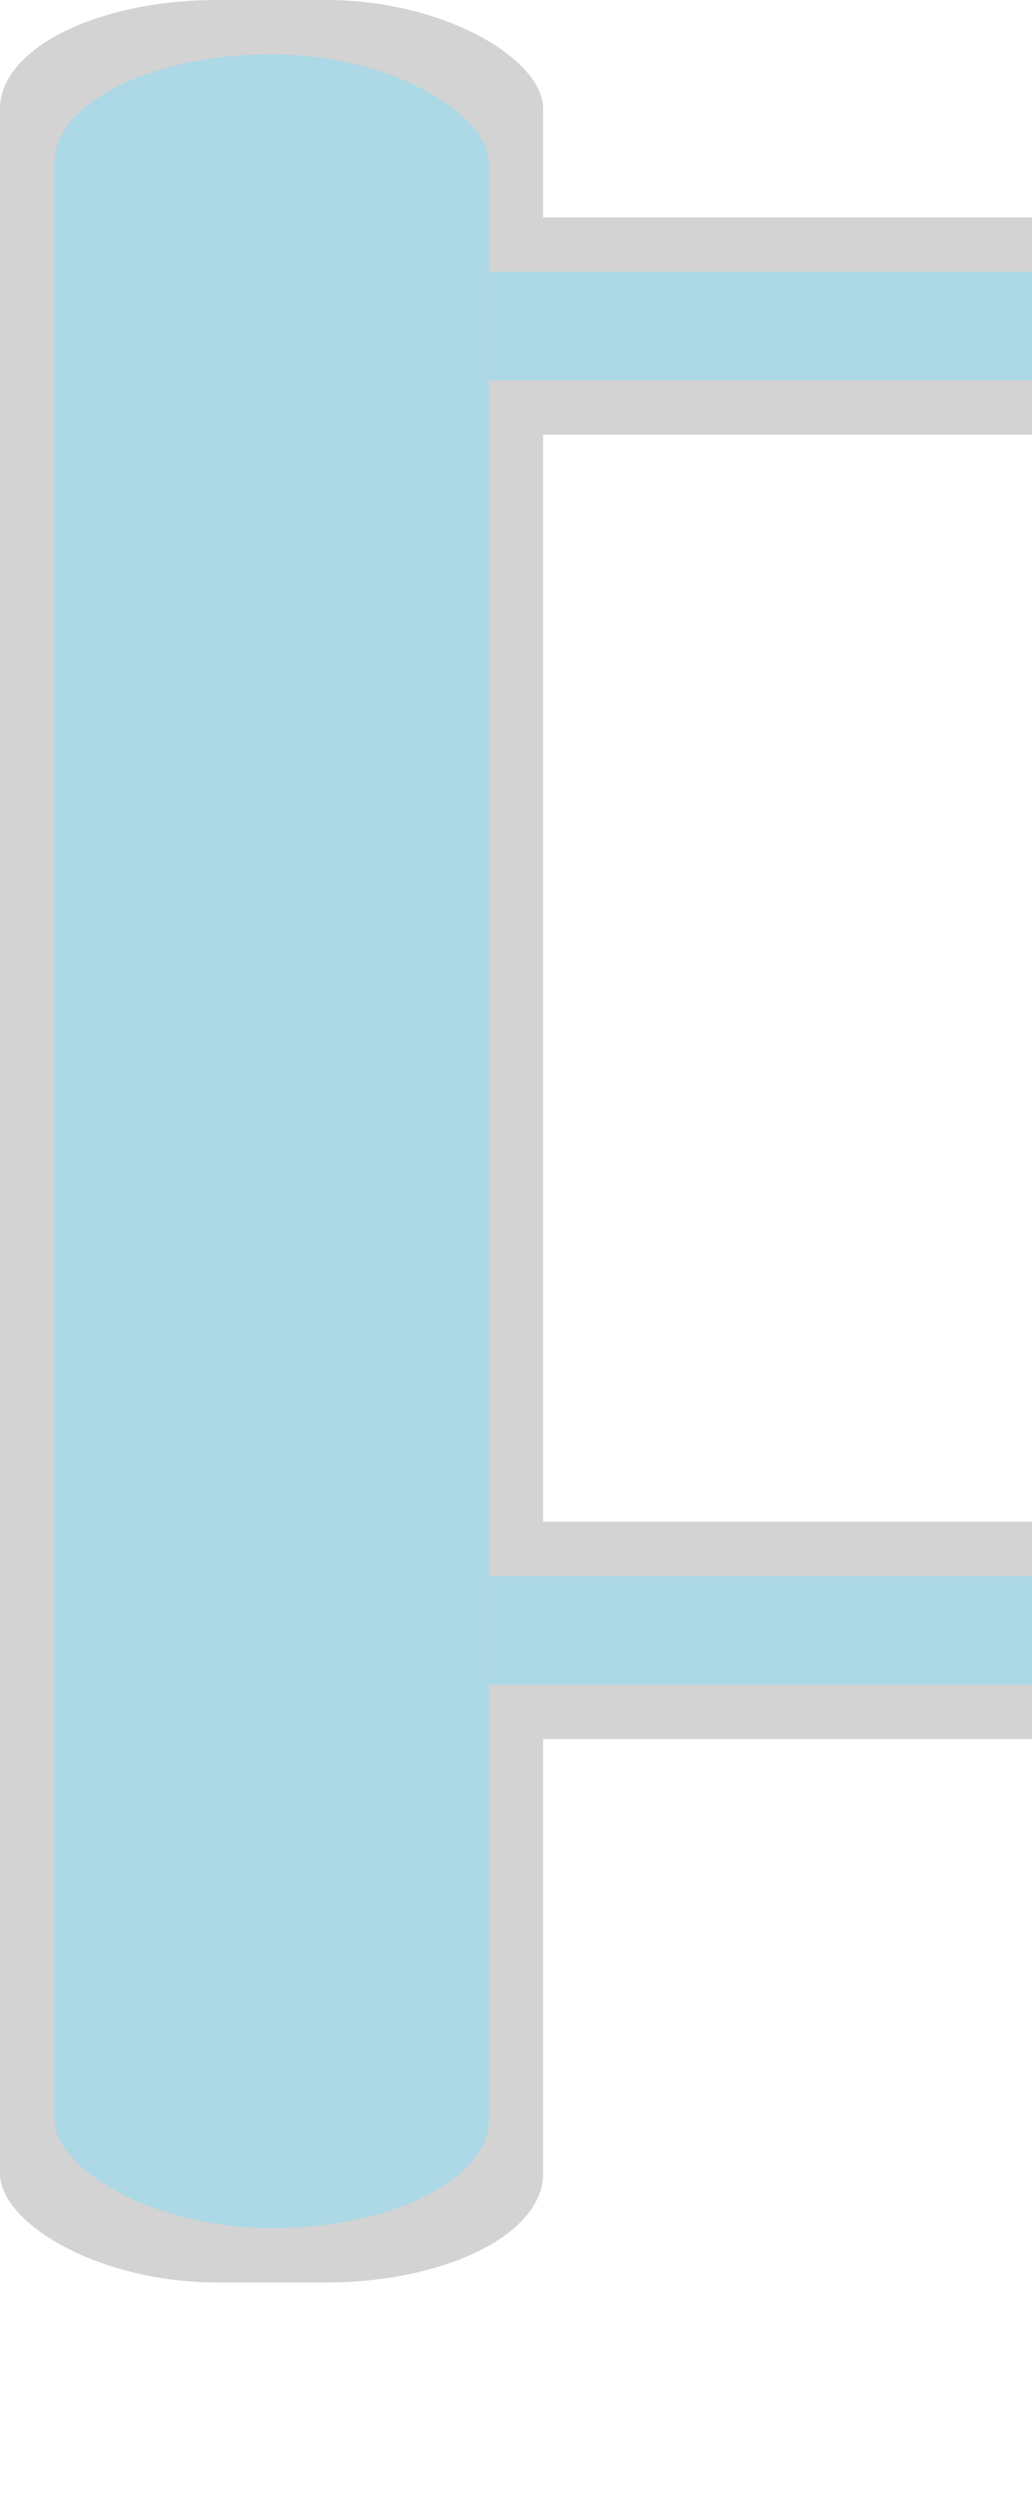 <svg xmlns="http://www.w3.org/2000/svg" viewBox="0 0 95 230" id="i5reflux" text-rendering="geometricPrecision" shape-rendering="geometricPrecision" style="white-space: pre;">
    <rect rx="20" ry="10" width="50" height="210" fill="#d3d3d3" stroke="none" stroke-width="1px" transform="translate(-175,0) translate(175,0)"></rect>
    <rect rx="20" ry="10" width="40" height="200" fill="#add8e6" stroke="none" stroke-width="1px" transform="translate(-175,0) translate(180,5)"></rect>
    <rect rx="0" ry="0" width="50" height="20" fill="#d3d3d3" stroke="none" stroke-width="1px" transform="translate(-175,0) translate(220,20)"></rect>
    <rect rx="0" ry="0" width="50" height="20" fill="#d3d3d3" stroke="none" stroke-width="1px" transform="translate(-175,0) translate(220,140)"></rect>
    <rect rx="0" ry="0" width="50" height="10" fill="#add8e6" stroke="none" stroke-width="1px" transform="translate(-175,0) translate(220,145)"></rect>
    <rect rx="0" ry="0" width="50" height="10" fill="#add8e6" stroke="none" stroke-width="1px" transform="translate(-175,0) translate(220,25)"></rect>
</svg>
